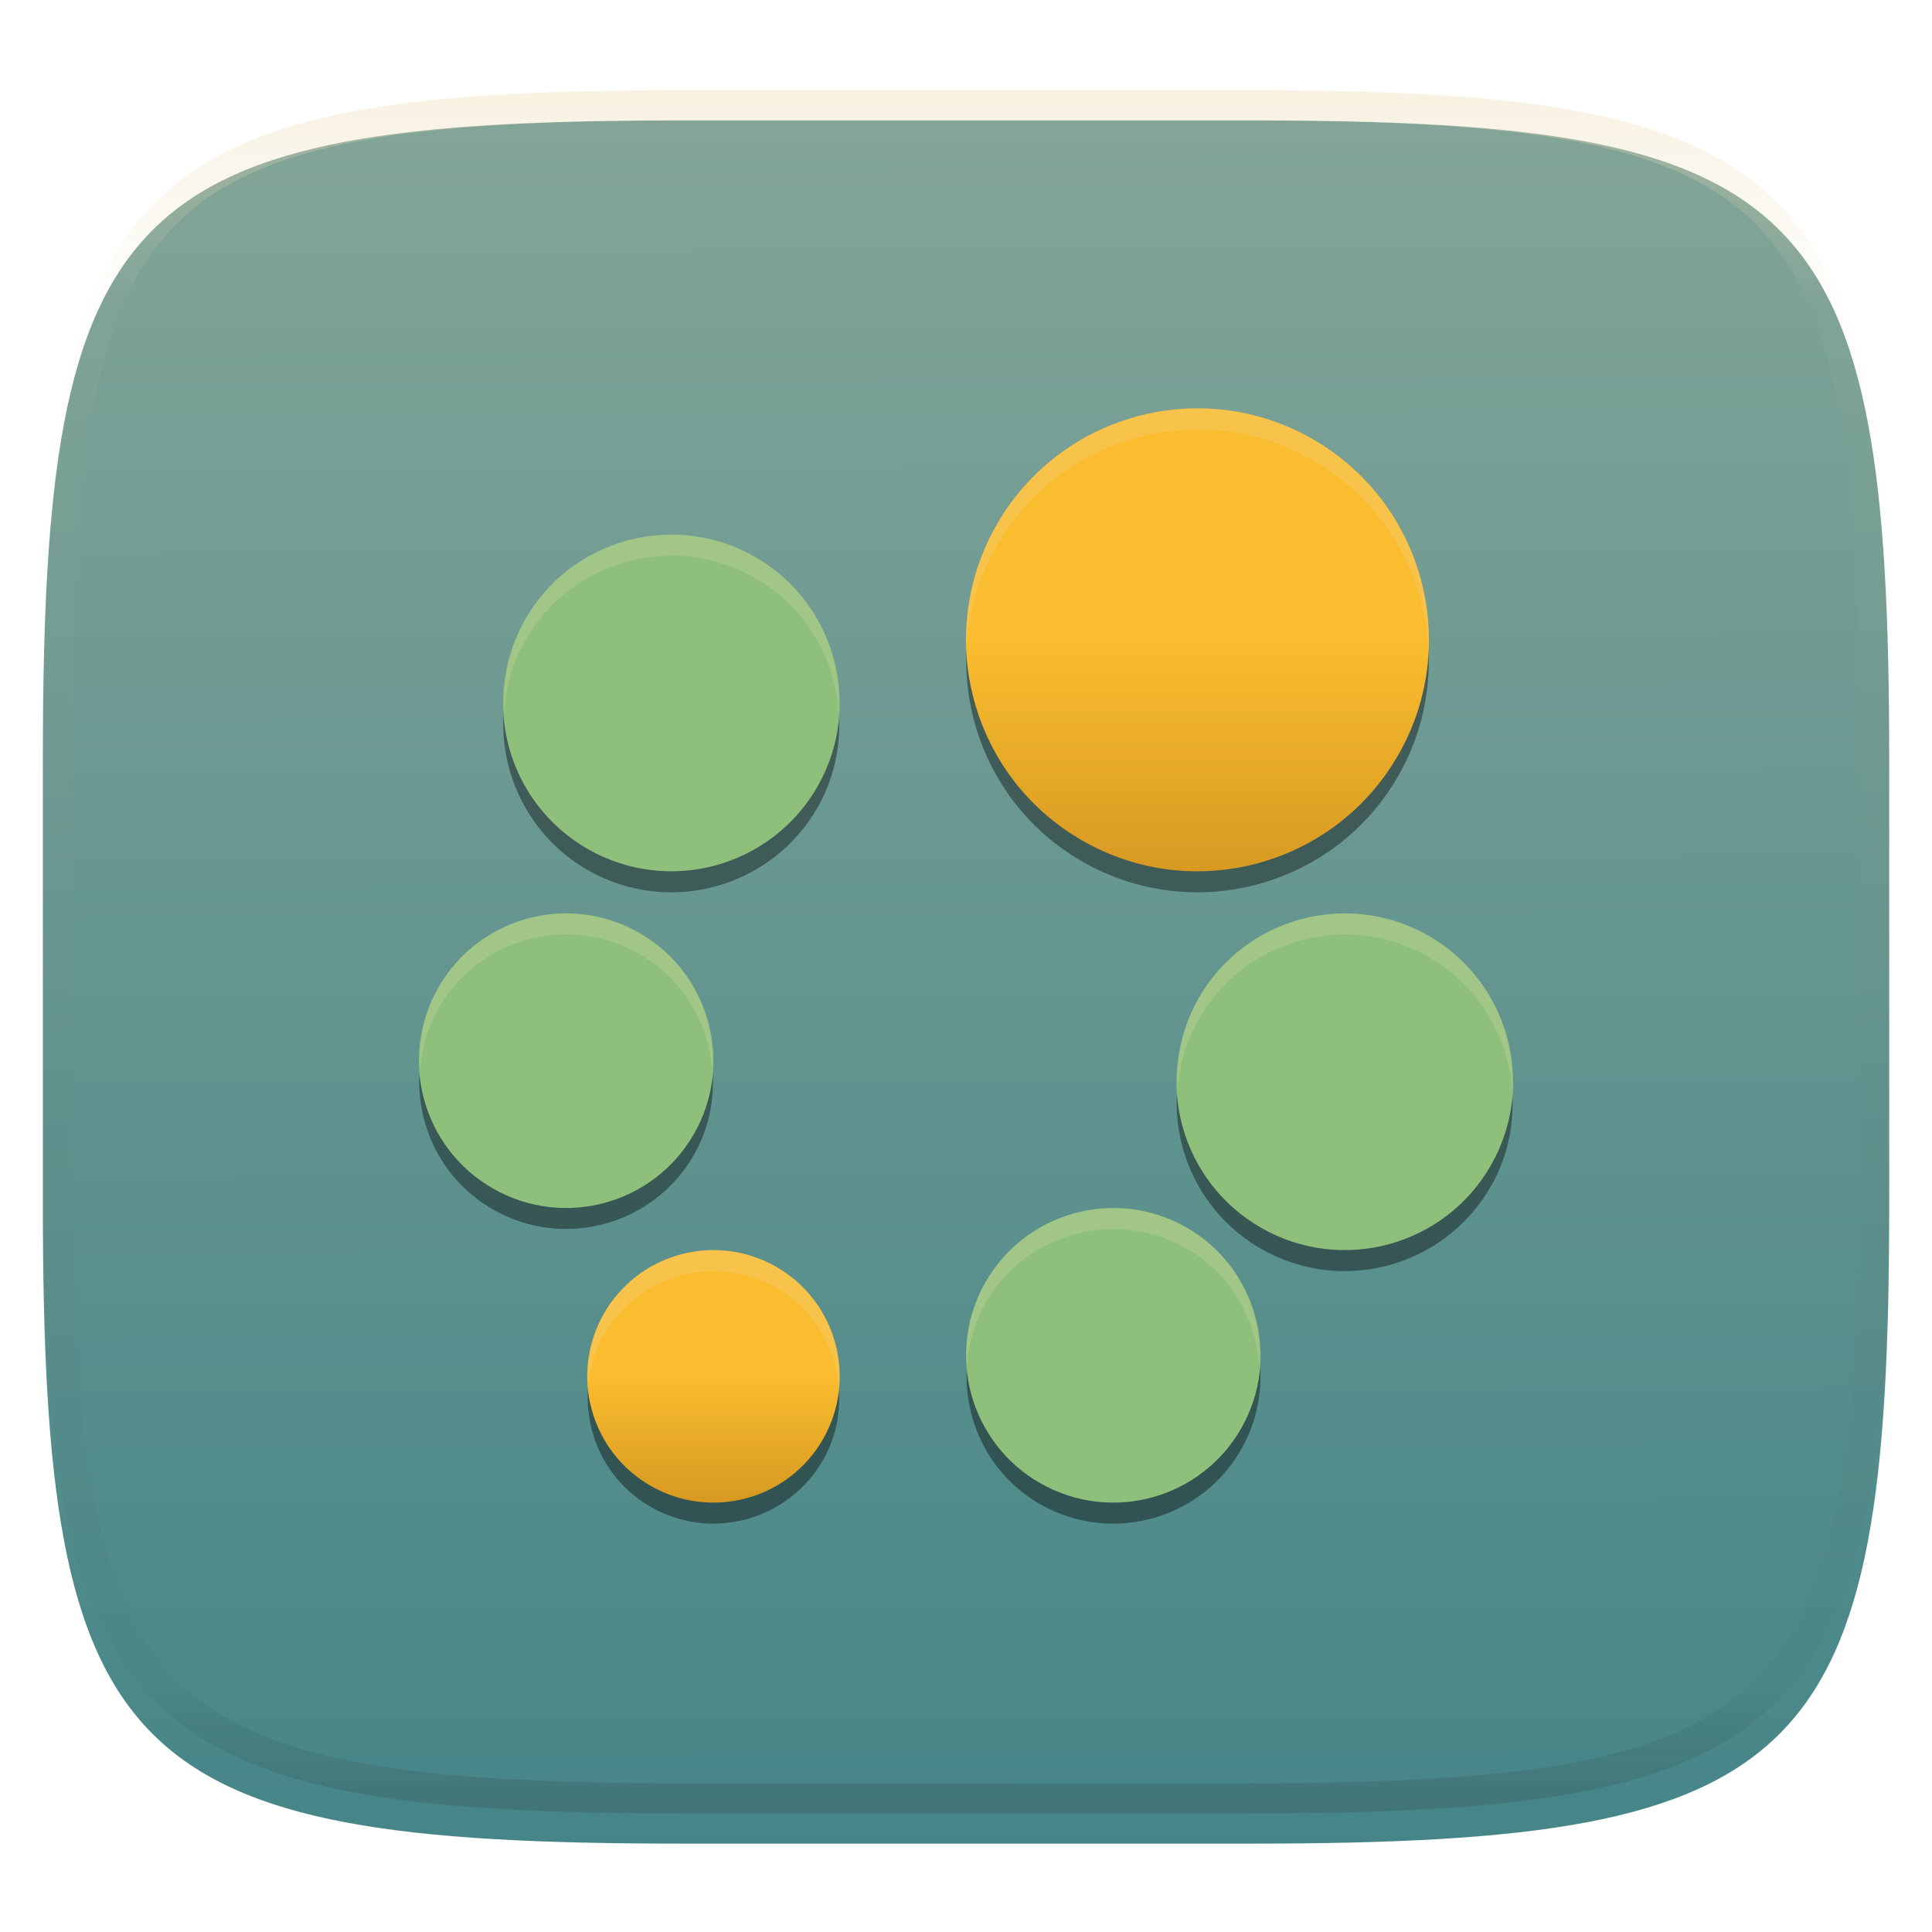 <svg xmlns="http://www.w3.org/2000/svg" style="isolation:isolate" width="256" height="256" viewBox="0 0 256 256">
 <defs>
  <filter id="6GJ4AJNu5D822Z6j2ypwLtvbxhT8SP5x" width="400%" height="400%" x="-200%" y="-200%" color-interpolation-filters="sRGB" filterUnits="objectBoundingBox">
   <feGaussianBlur xmlns="http://www.w3.org/2000/svg" in="SourceGraphic" stdDeviation="4.294"/>
   <feOffset xmlns="http://www.w3.org/2000/svg" dx="0" dy="4" result="pf_100_offsetBlur"/>
   <feFlood xmlns="http://www.w3.org/2000/svg" flood-opacity=".4"/>
   <feComposite xmlns="http://www.w3.org/2000/svg" in2="pf_100_offsetBlur" operator="in" result="pf_100_dropShadow"/>
   <feBlend xmlns="http://www.w3.org/2000/svg" in="SourceGraphic" in2="pf_100_dropShadow" mode="normal"/>
  </filter>
 </defs>
 <g filter="url(#6GJ4AJNu5D822Z6j2ypwLtvbxhT8SP5x)">
  <linearGradient id="_lgradient_39" x1=".187" x2=".19" y1=".005" y2=".999" gradientTransform="matrix(244.648,0,0,228.338,5.68,11.952)" gradientUnits="userSpaceOnUse">
   <stop offset="0%" style="stop-color:#83a598"/>
   <stop offset="100%" style="stop-color:#458588"/>
  </linearGradient>
  <path fill="url(#_lgradient_39)" d="M 165.689 11.952 C 239.745 11.952 250.328 22.509 250.328 96.495 L 250.328 155.746 C 250.328 229.733 239.745 240.29 165.689 240.29 L 90.319 240.29 C 16.264 240.29 5.68 229.733 5.68 155.746 L 5.68 96.495 C 5.68 22.509 16.264 11.952 90.319 11.952 L 165.689 11.952 Z"/>
 </g>
 <g opacity=".4">
  <linearGradient id="_lgradient_40" x1=".517" x2=".517" y1="0" y2="1" gradientTransform="matrix(244.65,0,0,228.34,5.68,11.95)" gradientUnits="userSpaceOnUse">
   <stop offset="0%" style="stop-color:#ebdbb2"/>
   <stop offset="12.5%" stop-opacity=".098" style="stop-color:#ebdbb2"/>
   <stop offset="92.5%" stop-opacity=".098" style="stop-color:#282828"/>
   <stop offset="100%" stop-opacity=".498" style="stop-color:#282828"/>
  </linearGradient>
  <path fill="url(#_lgradient_40)" fill-rule="evenodd" d="M 165.068 11.951 C 169.396 11.941 173.724 11.991 178.052 12.089 C 181.927 12.167 185.803 12.315 189.678 12.541 C 193.131 12.737 196.583 13.022 200.026 13.395 C 203.085 13.73 206.144 14.181 209.174 14.741 C 211.889 15.243 214.574 15.881 217.22 16.657 C 219.62 17.355 221.971 18.219 224.243 19.241 C 226.358 20.184 228.384 21.304 230.302 22.591 C 232.142 23.829 233.863 25.244 235.437 26.806 C 237.001 28.378 238.417 30.088 239.656 31.925 C 240.945 33.841 242.066 35.865 243.02 37.967 C 244.043 40.247 244.909 42.585 245.617 44.972 C 246.394 47.615 247.034 50.297 247.535 53.009 C 248.096 56.035 248.548 59.081 248.883 62.136 C 249.257 65.575 249.542 69.014 249.739 72.462 C 249.965 76.323 250.112 80.194 250.201 84.055 C 250.289 88.378 250.339 92.701 250.329 97.014 L 250.329 155.226 C 250.339 159.549 250.289 163.862 250.201 168.185 C 250.112 172.056 249.965 175.917 249.739 179.778 C 249.542 183.226 249.257 186.675 248.883 190.104 C 248.548 193.159 248.096 196.215 247.535 199.241 C 247.034 201.943 246.394 204.625 245.617 207.268 C 244.909 209.655 244.043 212.003 243.02 214.273 C 242.066 216.385 240.945 218.399 239.656 220.315 C 238.417 222.152 237.001 223.872 235.437 225.434 C 233.863 226.996 232.142 228.411 230.302 229.649 C 228.384 230.936 226.358 232.056 224.243 232.999 C 221.971 234.021 219.62 234.885 217.22 235.593 C 214.574 236.369 211.889 237.007 209.174 237.499 C 206.144 238.068 203.085 238.51 200.026 238.845 C 196.583 239.218 193.131 239.503 189.678 239.699 C 185.803 239.925 181.927 240.073 178.052 240.161 C 173.724 240.249 169.396 240.299 165.068 240.289 L 90.942 240.289 C 86.614 240.299 82.286 240.249 77.958 240.161 C 74.083 240.073 70.207 239.925 66.332 239.699 C 62.879 239.503 59.427 239.218 55.984 238.845 C 52.925 238.51 49.866 238.068 46.836 237.499 C 44.121 237.007 41.436 236.369 38.79 235.593 C 36.39 234.885 34.039 234.021 31.767 232.999 C 29.652 232.056 27.626 230.936 25.708 229.649 C 23.868 228.411 22.147 226.996 20.573 225.434 C 19.009 223.872 17.593 222.152 16.354 220.315 C 15.065 218.399 13.944 216.385 12.99 214.273 C 11.967 212.003 11.101 209.655 10.393 207.268 C 9.616 204.625 8.976 201.943 8.475 199.241 C 7.914 196.215 7.462 193.159 7.127 190.104 C 6.753 186.675 6.468 183.226 6.271 179.778 C 6.045 175.917 5.898 172.056 5.809 168.185 C 5.721 163.862 5.671 159.549 5.681 155.226 L 5.681 97.014 C 5.671 92.701 5.721 88.378 5.809 84.055 C 5.898 80.194 6.045 76.323 6.271 72.462 C 6.468 69.014 6.753 65.575 7.127 62.136 C 7.462 59.081 7.914 56.035 8.475 53.009 C 8.976 50.297 9.616 47.615 10.393 44.972 C 11.101 42.585 11.967 40.247 12.99 37.967 C 13.944 35.865 15.065 33.841 16.354 31.925 C 17.593 30.088 19.009 28.378 20.573 26.806 C 22.147 25.244 23.868 23.829 25.708 22.591 C 27.626 21.304 29.652 20.184 31.767 19.241 C 34.039 18.219 36.39 17.355 38.79 16.657 C 41.436 15.881 44.121 15.243 46.836 14.741 C 49.866 14.181 52.925 13.73 55.984 13.395 C 59.427 13.022 62.879 12.737 66.332 12.541 C 70.207 12.315 74.083 12.167 77.958 12.089 C 82.286 11.991 86.614 11.941 90.942 11.951 L 165.068 11.951 Z M 165.078 15.96 C 169.376 15.95 173.675 15.999 177.973 16.087 C 181.8 16.176 185.626 16.323 189.452 16.539 C 192.836 16.736 196.219 17.011 199.583 17.384 C 202.554 17.699 205.515 18.131 208.446 18.681 C 211.023 19.153 213.58 19.762 216.099 20.499 C 218.322 21.147 220.495 21.953 222.6 22.896 C 224.509 23.751 226.338 24.763 228.069 25.922 C 229.692 27.013 231.207 28.26 232.594 29.646 C 233.981 31.031 235.23 32.544 236.332 34.165 C 237.492 35.894 238.506 37.712 239.361 39.608 C 240.306 41.72 241.112 43.892 241.761 46.102 C 242.509 48.617 243.109 51.162 243.591 53.736 C 244.132 56.664 244.565 59.611 244.889 62.578 C 245.263 65.938 245.539 69.308 245.735 72.688 C 245.952 76.51 246.109 80.322 246.188 84.144 C 246.276 88.437 246.325 92.721 246.325 97.014 C 246.325 97.014 246.325 97.014 246.325 97.014 L 246.325 155.226 C 246.325 155.226 246.325 155.226 246.325 155.226 C 246.325 159.519 246.276 163.803 246.188 168.096 C 246.109 171.918 245.952 175.74 245.735 179.552 C 245.539 182.932 245.263 186.302 244.889 189.672 C 244.565 192.629 244.132 195.576 243.591 198.504 C 243.109 201.078 242.509 203.623 241.761 206.138 C 241.112 208.358 240.306 210.52 239.361 212.632 C 238.506 214.528 237.492 216.356 236.332 218.075 C 235.23 219.706 233.981 221.219 232.594 222.604 C 231.207 223.98 229.692 225.227 228.069 226.318 C 226.338 227.477 224.509 228.489 222.6 229.344 C 220.495 230.297 218.322 231.093 216.099 231.741 C 213.58 232.478 211.023 233.087 208.446 233.559 C 205.515 234.109 202.554 234.541 199.583 234.865 C 196.219 235.229 192.836 235.514 189.452 235.701 C 185.626 235.917 181.8 236.074 177.973 236.153 C 173.675 236.251 169.376 236.29 165.078 236.29 C 165.078 236.29 165.078 236.29 165.068 236.29 L 90.942 236.29 C 90.932 236.29 90.932 236.29 90.932 236.29 C 86.634 236.29 82.335 236.251 78.037 236.153 C 74.21 236.074 70.384 235.917 66.558 235.701 C 63.174 235.514 59.791 235.229 56.427 234.865 C 53.456 234.541 50.495 234.109 47.564 233.559 C 44.987 233.087 42.43 232.478 39.911 231.741 C 37.688 231.093 35.515 230.297 33.41 229.344 C 31.501 228.489 29.672 227.477 27.941 226.318 C 26.318 225.227 24.803 223.98 23.416 222.604 C 22.029 221.219 20.78 219.706 19.678 218.075 C 18.518 216.356 17.504 214.528 16.649 212.632 C 15.704 210.52 14.898 208.358 14.249 206.138 C 13.501 203.623 12.901 201.078 12.419 198.504 C 11.878 195.576 11.445 192.629 11.121 189.672 C 10.747 186.302 10.472 182.932 10.275 179.552 C 10.058 175.74 9.901 171.918 9.822 168.096 C 9.734 163.803 9.685 159.519 9.685 155.226 C 9.685 155.226 9.685 155.226 9.685 155.226 L 9.685 97.014 C 9.685 97.014 9.685 97.014 9.685 97.014 C 9.685 92.721 9.734 88.437 9.822 84.144 C 9.901 80.322 10.058 76.51 10.275 72.688 C 10.472 69.308 10.747 65.938 11.121 62.578 C 11.445 59.611 11.878 56.664 12.419 53.736 C 12.901 51.162 13.501 48.617 14.249 46.102 C 14.898 43.892 15.704 41.72 16.649 39.608 C 17.504 37.712 18.518 35.894 19.678 34.165 C 20.78 32.544 22.029 31.031 23.416 29.646 C 24.803 28.26 26.318 27.013 27.941 25.922 C 29.672 24.763 31.501 23.751 33.41 22.896 C 35.515 21.953 37.688 21.147 39.911 20.499 C 42.43 19.762 44.987 19.153 47.564 18.681 C 50.495 18.131 53.456 17.699 56.427 17.384 C 59.791 17.011 63.174 16.736 66.558 16.539 C 70.384 16.323 74.21 16.176 78.037 16.087 C 82.335 15.999 86.634 15.95 90.932 15.96 C 90.932 15.96 90.932 15.96 90.942 15.96 L 165.068 15.96 C 165.078 15.96 165.078 15.96 165.078 15.96 Z"/>
 </g>
 <g>
  <defs>
   <filter id="MK9mabQzbTSAndAJIXYBG6ch4YdM365x" width="400%" height="400%" x="-200%" y="-200%" color-interpolation-filters="sRGB" filterUnits="objectBoundingBox">
    <feGaussianBlur xmlns="http://www.w3.org/2000/svg" stdDeviation="4.294"/>
   </filter>
  </defs>
  <g opacity=".4" filter="url(#MK9mabQzbTSAndAJIXYBG6ch4YdM365x)">
   <path d="M 189.195 84.743 C 188.81 89 187.555 93.251 185.291 97.207 C 176.887 111.908 158.159 117.016 143.453 108.606 C 134.441 103.453 129.048 94.416 128.15 84.809 C 127.113 96.382 132.706 108.043 143.453 114.183 C 158.159 122.593 176.887 117.485 185.291 102.784 C 188.548 97.096 189.758 90.805 189.195 84.743 Z M 66.882 92.933 C 65.7 101.673 69.768 110.651 77.895 115.297 C 88.589 121.409 102.212 117.689 108.33 106.993 C 110.789 102.688 111.581 97.914 111.04 93.336 C 110.667 96.101 109.797 98.845 108.33 101.416 C 102.212 112.112 88.589 115.832 77.895 109.72 C 71.508 106.067 67.685 99.721 66.882 92.933 Z M 55.772 140.426 C 54.606 148.156 58.137 156.153 65.336 160.269 C 74.693 165.617 86.607 162.371 91.957 153.013 C 94.187 149.115 94.845 144.782 94.266 140.655 C 93.916 142.969 93.191 145.278 91.957 147.436 C 86.607 156.795 74.693 160.04 65.336 154.692 C 59.878 151.575 56.579 146.198 55.772 140.426 Z M 156.112 143.126 C 154.929 151.865 159 160.843 167.126 165.489 C 177.817 171.601 191.441 167.881 197.559 157.185 C 200.018 152.88 200.81 148.106 200.269 143.527 C 199.896 146.293 199.026 149.037 197.559 151.608 C 191.441 162.304 177.817 166.024 167.126 159.912 C 160.735 156.259 156.915 149.913 156.112 143.126 Z M 166.775 179.431 C 166.49 181.5 165.955 183.569 164.968 185.538 C 160.138 195.175 148.404 199.073 138.773 194.243 C 132.895 191.293 129.186 185.766 128.261 179.721 C 127.156 187.769 131.105 195.978 138.773 199.82 C 148.404 204.65 160.138 200.752 164.968 191.115 C 166.853 187.361 167.371 183.29 166.775 179.431 Z M 78.124 182.292 C 76.949 189.04 79.952 196.084 86.239 199.681 C 94.26 204.265 104.472 201.477 109.062 193.457 C 111.047 189.977 111.566 186.101 110.952 182.437 C 110.629 184.3 110.049 186.146 109.062 187.88 C 104.472 195.9 94.26 198.688 86.239 194.104 C 81.697 191.505 78.92 187.083 78.124 182.292 Z"/>
  </g>
  <linearGradient id="_lgradient_41" x1="0" x2="0" y1="0" y2="1" gradientTransform="matrix(33.463,0,0,33.461,77.808,165.645)" gradientUnits="userSpaceOnUse">
   <stop offset="0%" style="stop-color:#fabd2f"/>
   <stop offset="50%" style="stop-color:#fabd2f"/>
   <stop offset="100%" style="stop-color:#d79921"/>
  </linearGradient>
  <path fill="url(#_lgradient_41)" d="M 102.842 167.853 C 110.863 172.438 113.647 182.657 109.063 190.677 C 104.478 198.698 94.259 201.482 86.239 196.897 C 78.216 192.313 75.431 182.096 80.016 174.071 C 84.601 166.052 94.817 163.269 102.842 167.853 Z"/>
  <linearGradient id="_lgradient_42" x1="0" x2="0" y1="0" y2="1" gradientTransform="matrix(39.038,0,0,39.038,55.5,121.028)" gradientUnits="userSpaceOnUse">
   <stop offset="0%" style="stop-color:#8ec07c"/>
   <stop offset="50%" style="stop-color:#8ec07c"/>
   <stop offset="100%" style="stop-color:#8ec07c"/>
  </linearGradient>
  <path fill="url(#_lgradient_42)" d="M 84.704 123.606 C 94.062 128.955 97.311 140.877 91.962 150.234 C 86.612 159.592 74.691 162.838 65.334 157.49 C 55.976 152.142 52.727 140.218 58.077 130.86 C 63.426 121.502 75.348 118.257 84.704 123.605 L 84.704 123.606 Z"/>
  <linearGradient id="_lgradient_43" x1="0" x2="0" y1="0" y2="1" gradientTransform="matrix(44.614,0,0,44.614,66.654,70.837)" gradientUnits="userSpaceOnUse">
   <stop offset="0%" style="stop-color:#8ec07c"/>
   <stop offset="100%" style="stop-color:#8ec07c"/>
  </linearGradient>
  <path fill="url(#_lgradient_43)" d="M 100.031 73.782 C 110.722 79.895 114.437 93.519 108.324 104.215 C 102.212 114.906 88.586 118.62 77.892 112.508 C 67.198 106.396 63.485 92.77 69.598 82.076 C 75.712 71.382 89.337 67.669 100.031 73.782 Z"/>
  <linearGradient id="_lgradient_44" x1="0" x2="0" y1="0" y2="1" gradientTransform="matrix(61.346,0,0,61.346,127.999,54.107)" gradientUnits="userSpaceOnUse">
   <stop offset="0%" style="stop-color:#fabd2f"/>
   <stop offset="50%" style="stop-color:#fabd2f"/>
   <stop offset="100%" style="stop-color:#d79921"/>
  </linearGradient>
  <path fill="url(#_lgradient_44)" d="M 173.892 58.156 C 188.596 66.562 193.701 85.296 185.296 100 C 176.89 114.704 158.155 119.81 143.451 111.404 C 128.747 102.998 123.642 84.264 132.047 69.56 C 140.453 54.856 159.188 49.75 173.892 58.156 Z"/>
  <linearGradient id="_lgradient_45" x1="0" x2="0" y1="0" y2="1" gradientTransform="matrix(44.615,0,0,44.615,155.885,121.03)" gradientUnits="userSpaceOnUse">
   <stop offset="0%" style="stop-color:#8ec07c"/>
   <stop offset="50%" style="stop-color:#8ec07c"/>
   <stop offset="100%" style="stop-color:#8ec07c"/>
  </linearGradient>
  <path fill="url(#_lgradient_45)" d="M 189.262 123.974 C 199.955 130.087 203.669 143.712 197.556 154.407 C 191.442 165.1 177.817 168.814 167.123 162.7 C 156.429 156.587 152.716 142.962 158.829 132.268 C 164.943 121.574 178.567 117.861 189.262 123.974 Z"/>
  <linearGradient id="_lgradient_46" x1="0" x2="0" y1="0" y2="1" gradientTransform="matrix(39.038,0,0,39.038,128.002,160.067)" gradientUnits="userSpaceOnUse">
   <stop offset="0%" style="stop-color:#8ec07c"/>
   <stop offset="100%" style="stop-color:#8ec07c"/>
  </linearGradient>
  <path fill="url(#_lgradient_46)" d="M 156.269 162.142 C 165.903 166.974 169.796 178.701 164.965 188.335 C 160.133 197.969 148.406 201.862 138.772 197.031 C 129.138 192.199 125.245 180.472 130.076 170.838 C 134.908 161.204 146.635 157.311 156.269 162.142 Z"/>
  <g opacity=".2">
   <path fill="#ebdbb2" d="M 159.37 54.115 C 148.495 53.879 137.83 59.452 132.052 69.561 C 129.078 74.755 127.829 80.448 128.06 86.014 C 128.288 81.354 129.574 76.683 132.052 72.355 C 137.83 62.245 148.495 56.673 159.37 56.909 C 164.317 57.016 169.294 58.323 173.89 60.95 C 183.308 66.336 188.768 75.955 189.275 86.041 C 189.725 74.97 184.174 64.037 173.89 58.156 C 169.294 55.529 164.317 54.222 159.37 54.115 Z M 90.541 70.89 C 89.462 70.814 88.388 70.82 87.317 70.901 C 80.177 71.436 73.416 75.393 69.595 82.076 C 67.395 85.924 66.591 90.14 66.817 94.259 C 67.033 91.052 67.891 87.85 69.595 84.87 C 73.416 78.187 80.177 74.23 87.317 73.694 C 88.388 73.614 89.462 73.608 90.541 73.684 C 93.778 73.909 97.017 74.851 100.023 76.57 C 106.773 80.428 110.67 87.279 111.139 94.494 C 111.634 86.292 107.642 78.131 100.023 73.776 C 97.017 72.057 93.778 71.115 90.541 70.89 Z M 76.403 121.076 C 75.458 121.01 74.518 121.015 73.581 121.087 C 67.334 121.556 61.425 125.019 58.082 130.869 C 56.11 134.317 55.426 138.091 55.68 141.778 C 55.876 139.004 56.606 136.238 58.082 133.657 C 61.425 127.807 67.334 124.344 73.581 123.876 C 74.518 123.803 75.458 123.798 76.403 123.865 C 79.236 124.066 82.071 124.897 84.703 126.403 C 90.563 129.753 93.936 135.679 94.381 141.935 C 94.899 134.696 91.431 127.455 84.703 123.609 C 82.071 122.103 79.236 121.277 76.403 121.076 Z M 179.766 121.087 C 178.69 121.009 177.618 121.015 176.548 121.098 C 169.409 121.634 162.64 125.587 158.82 132.274 C 156.621 136.123 155.82 140.329 156.048 144.452 C 156.263 141.245 157.117 138.043 158.82 135.062 C 162.64 128.376 169.409 124.422 176.548 123.887 C 177.618 123.803 178.69 123.798 179.766 123.876 C 183.006 124.099 186.248 125.039 189.254 126.757 C 196.004 130.616 199.901 137.472 200.369 144.686 C 200.865 136.485 196.873 128.325 189.254 123.968 C 186.248 122.251 183.006 121.31 179.766 121.087 Z M 148.794 160.115 C 141.204 159.624 133.695 163.616 130.07 170.844 C 128.446 174.077 127.887 177.537 128.131 180.903 C 128.303 178.441 128.893 175.976 130.07 173.632 C 133.695 166.405 141.204 162.413 148.794 162.903 C 151.32 163.065 153.851 163.719 156.26 164.924 C 162.622 168.114 166.374 174.315 166.853 180.93 C 167.384 173.312 163.512 165.772 156.26 162.135 C 153.851 160.931 151.32 160.277 148.794 160.115 Z M 93.308 165.686 C 87.953 166.088 82.884 169.065 80.019 174.079 C 78.292 177.099 77.722 180.409 77.987 183.632 C 78.175 181.32 78.789 179.019 80.019 176.867 C 82.884 171.854 87.953 168.882 93.308 168.48 C 96.518 168.241 99.827 168.925 102.833 170.642 C 107.775 173.471 110.653 178.431 111.106 183.697 C 111.608 177.443 108.643 171.179 102.833 167.854 C 99.827 166.136 96.518 165.447 93.308 165.686 Z"/>
  </g>
 </g>
</svg>
